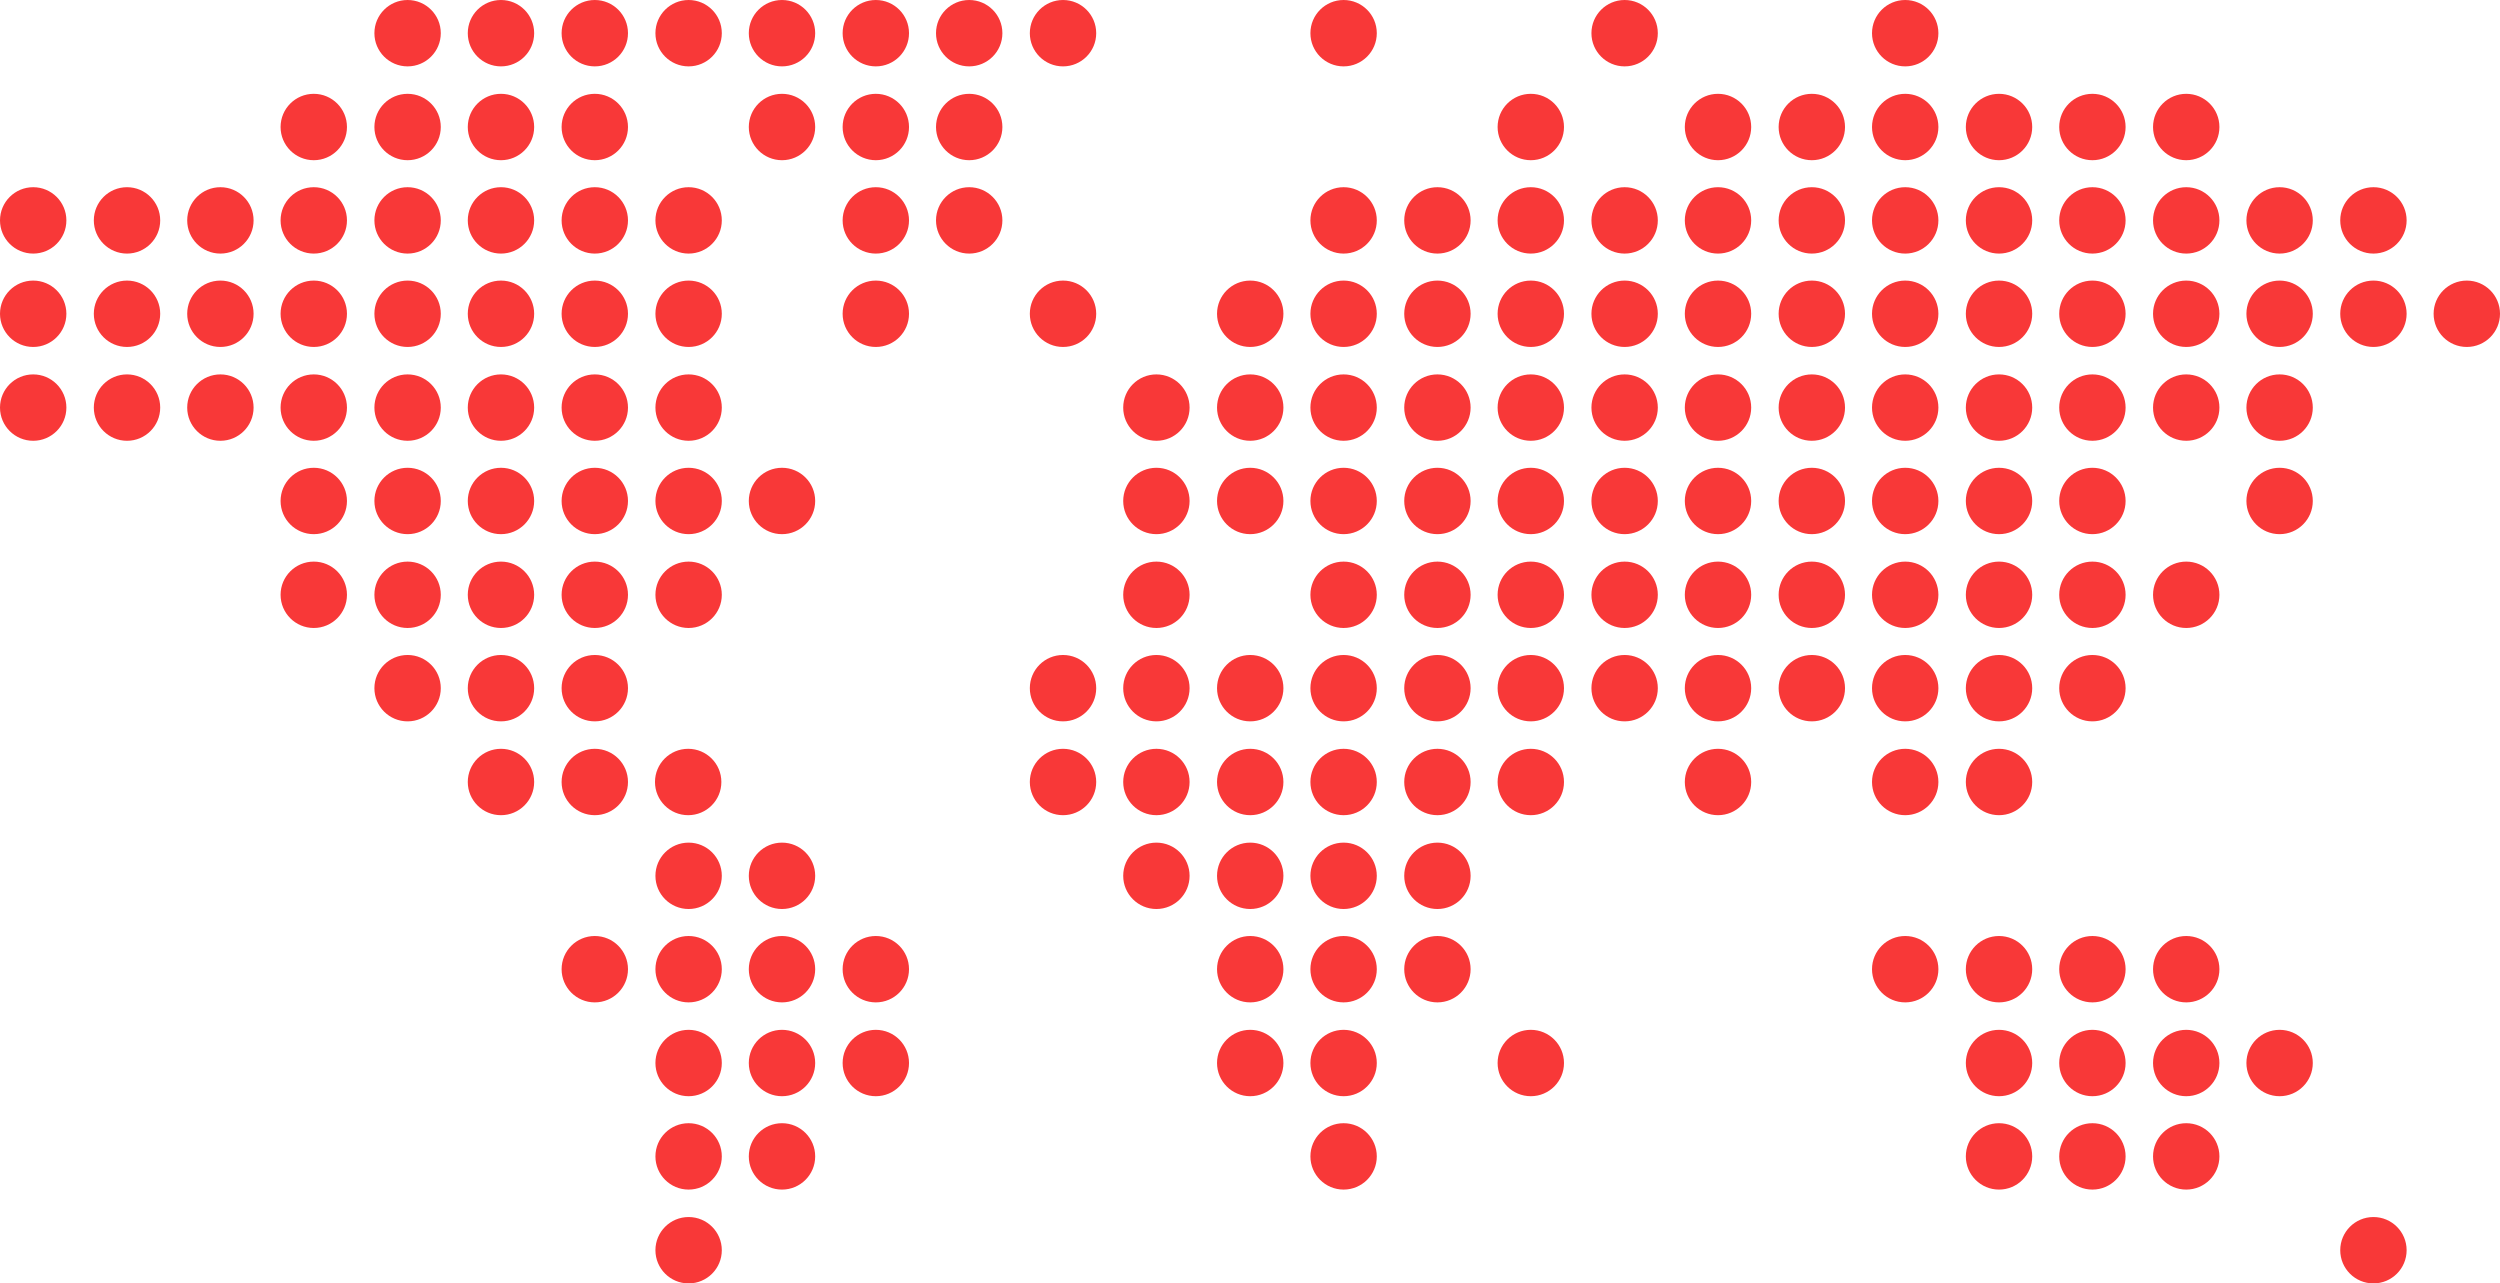 <svg xmlns="http://www.w3.org/2000/svg" viewBox="0 0 56.49 29" fill="#F83838">
  <circle cx="9.21" cy=".75" r=".75" fill-rule="evenodd" clip-rule="evenodd"/>
  <circle cx="11.32" cy=".75" r=".75" fill-rule="evenodd" clip-rule="evenodd"/>
  <circle cx="13.44" cy=".75" r=".75" fill-rule="evenodd" clip-rule="evenodd"/>
  <circle cx="15.56" cy=".75" r=".75" fill-rule="evenodd" clip-rule="evenodd"/>
  <circle cx="17.67" cy=".75" r=".75" fill-rule="evenodd" clip-rule="evenodd"/>
  <circle cx="19.79" cy=".75" r=".75" fill-rule="evenodd" clip-rule="evenodd"/>
  <circle cx="21.9" cy=".75" r=".75" fill-rule="evenodd" clip-rule="evenodd"/>
  <circle cx="24.02" cy=".75" r=".75" fill-rule="evenodd" clip-rule="evenodd"/>
  <circle cx="30.36" cy=".75" r=".75" fill-rule="evenodd" clip-rule="evenodd"/>
  <circle cx="36.71" cy=".75" r=".75" fill-rule="evenodd" clip-rule="evenodd"/>
  <circle cx="43.05" cy=".75" r=".75" fill-rule="evenodd" clip-rule="evenodd"/>
  <circle cx="7.09" cy="2.87" r=".75" fill-rule="evenodd" clip-rule="evenodd"/>
  <circle cx="9.21" cy="2.87" r=".75" fill-rule="evenodd" clip-rule="evenodd"/>
  <circle cx="11.32" cy="2.87" r=".75" fill-rule="evenodd" clip-rule="evenodd"/>
  <circle cx="13.44" cy="2.87" r=".75" fill-rule="evenodd" clip-rule="evenodd"/>
  <circle cx="17.67" cy="2.87" r=".75" fill-rule="evenodd" clip-rule="evenodd"/>
  <circle cx="19.79" cy="2.87" r=".75" fill-rule="evenodd" clip-rule="evenodd"/>
  <circle cx="21.9" cy="2.87" r=".75" fill-rule="evenodd" clip-rule="evenodd"/>
  <circle cx="34.59" cy="2.87" r=".75" fill-rule="evenodd" clip-rule="evenodd"/>
  <circle cx="38.82" cy="2.87" r=".75" fill-rule="evenodd" clip-rule="evenodd"/>
  <circle cx="40.94" cy="2.87" r=".75" fill-rule="evenodd" clip-rule="evenodd"/>
  <circle cx="43.05" cy="2.87" r=".75" fill-rule="evenodd" clip-rule="evenodd"/>
  <circle cx="45.17" cy="2.87" r=".75" fill-rule="evenodd" clip-rule="evenodd"/>
  <circle cx="47.28" cy="2.87" r=".75" fill-rule="evenodd" clip-rule="evenodd"/>
  <circle cx="49.4" cy="2.87" r=".75" fill-rule="evenodd" clip-rule="evenodd"/>
  <circle cx=".75" cy="4.98" r=".75" fill-rule="evenodd" clip-rule="evenodd"/>
  <circle cx="2.87" cy="4.98" r=".75" fill-rule="evenodd" clip-rule="evenodd"/>
  <circle cx="4.98" cy="4.98" r=".75" fill-rule="evenodd" clip-rule="evenodd"/>
  <circle cx="7.09" cy="4.98" r=".75" fill-rule="evenodd" clip-rule="evenodd"/>
  <circle cx="9.21" cy="4.98" r=".75" fill-rule="evenodd" clip-rule="evenodd"/>
  <circle cx="11.32" cy="4.98" r=".75" fill-rule="evenodd" clip-rule="evenodd"/>
  <circle cx="13.44" cy="4.98" r=".75" fill-rule="evenodd" clip-rule="evenodd"/>
  <circle cx="15.56" cy="4.98" r=".75" fill-rule="evenodd" clip-rule="evenodd"/>
  <circle cx="19.79" cy="4.98" r=".75" fill-rule="evenodd" clip-rule="evenodd"/>
  <circle cx="21.9" cy="4.98" r=".75" fill-rule="evenodd" clip-rule="evenodd"/>
  <circle cx="30.36" cy="4.98" r=".75"/>
  <circle cx="32.48" cy="4.98" r=".75" fill-rule="evenodd" clip-rule="evenodd"/>
  <circle cx="34.59" cy="4.98" r=".75" fill-rule="evenodd" clip-rule="evenodd"/>
  <circle cx="36.71" cy="4.98" r=".75" fill-rule="evenodd" clip-rule="evenodd"/>
  <circle cx="38.82" cy="4.98" r=".75" fill-rule="evenodd" clip-rule="evenodd"/>
  <circle cx="40.94" cy="4.98" r=".75" fill-rule="evenodd" clip-rule="evenodd"/>
  <circle cx="43.05" cy="4.98" r=".75" fill-rule="evenodd" clip-rule="evenodd"/>
  <circle cx="45.17" cy="4.98" r=".75" fill-rule="evenodd" clip-rule="evenodd"/>
  <circle cx="47.28" cy="4.98" r=".75" fill-rule="evenodd" clip-rule="evenodd"/>
  <circle cx="49.4" cy="4.98" r=".75" fill-rule="evenodd" clip-rule="evenodd"/>
  <circle cx="51.51" cy="4.98" r=".75" fill-rule="evenodd" clip-rule="evenodd"/>
  <circle cx=".75" cy="7.09" r=".75" fill-rule="evenodd" clip-rule="evenodd"/>
  <circle cx="2.87" cy="7.09" r=".75" fill-rule="evenodd" clip-rule="evenodd"/>
  <circle cx="4.98" cy="7.09" r=".75" fill-rule="evenodd" clip-rule="evenodd"/>
  <circle cx="7.09" cy="7.09" r=".75" fill-rule="evenodd" clip-rule="evenodd"/>
  <circle cx="9.21" cy="7.09" r=".75" fill-rule="evenodd" clip-rule="evenodd"/>
  <circle cx="11.32" cy="7.09" r=".75" fill-rule="evenodd" clip-rule="evenodd"/>
  <circle cx="13.44" cy="7.09" r=".75" fill-rule="evenodd" clip-rule="evenodd"/>
  <circle cx="15.56" cy="7.09" r=".75" fill-rule="evenodd" clip-rule="evenodd"/>
  <circle cx="19.79" cy="7.09" r=".75" fill-rule="evenodd" clip-rule="evenodd"/>
  <circle cx="24.02" cy="7.09" r=".75" fill-rule="evenodd" clip-rule="evenodd"/>
  <circle cx="28.25" cy="7.09" r=".75" fill-rule="evenodd" clip-rule="evenodd"/>
  <circle cx="30.36" cy="7.09" r=".75" fill-rule="evenodd" clip-rule="evenodd"/>
  <circle cx="32.48" cy="7.09" r=".75" fill-rule="evenodd" clip-rule="evenodd"/>
  <circle cx="34.59" cy="7.09" r=".75" fill-rule="evenodd" clip-rule="evenodd"/>
  <circle cx="36.71" cy="7.09" r=".75" fill-rule="evenodd" clip-rule="evenodd"/>
  <circle cx="38.82" cy="7.09" r=".75" fill-rule="evenodd" clip-rule="evenodd"/>
  <circle cx="40.94" cy="7.09" r=".75" fill-rule="evenodd" clip-rule="evenodd"/>
  <circle cx="43.05" cy="7.09" r=".75" fill-rule="evenodd" clip-rule="evenodd"/>
  <circle cx="45.17" cy="7.09" r=".75" fill-rule="evenodd" clip-rule="evenodd"/>
  <circle cx="47.28" cy="7.09" r=".75" fill-rule="evenodd" clip-rule="evenodd"/>
  <circle cx="49.4" cy="7.09" r=".75" fill-rule="evenodd" clip-rule="evenodd"/>
  <circle cx="51.51" cy="7.09" r=".75" fill-rule="evenodd" clip-rule="evenodd"/>
  <circle cx=".75" cy="9.21" r=".75" fill-rule="evenodd" clip-rule="evenodd"/>
  <circle cx="2.87" cy="9.21" r=".75" fill-rule="evenodd" clip-rule="evenodd"/>
  <circle cx="4.98" cy="9.21" r=".75" fill-rule="evenodd" clip-rule="evenodd"/>
  <circle cx="7.09" cy="9.21" r=".75" fill-rule="evenodd" clip-rule="evenodd"/>
  <circle cx="9.21" cy="9.21" r=".75" fill-rule="evenodd" clip-rule="evenodd"/>
  <circle cx="11.32" cy="9.21" r=".75" fill-rule="evenodd" clip-rule="evenodd"/>
  <circle cx="13.44" cy="9.21" r=".75" fill-rule="evenodd" clip-rule="evenodd"/>
  <circle cx="15.56" cy="9.21" r=".75" fill-rule="evenodd" clip-rule="evenodd"/>
  <circle cx="26.13" cy="9.21" r=".75" fill-rule="evenodd" clip-rule="evenodd"/>
  <circle cx="28.25" cy="9.21" r=".75" fill-rule="evenodd" clip-rule="evenodd"/>
  <circle cx="30.36" cy="9.21" r=".75" fill-rule="evenodd" clip-rule="evenodd"/>
  <circle cx="32.48" cy="9.21" r=".75" fill-rule="evenodd" clip-rule="evenodd"/>
  <circle cx="34.59" cy="9.21" r=".75" fill-rule="evenodd" clip-rule="evenodd"/>
  <circle cx="36.71" cy="9.21" r=".75" fill-rule="evenodd" clip-rule="evenodd"/>
  <circle cx="38.82" cy="9.21" r=".75" fill-rule="evenodd" clip-rule="evenodd"/>
  <circle cx="40.94" cy="9.21" r=".75" fill-rule="evenodd" clip-rule="evenodd"/>
  <circle cx="43.05" cy="9.21" r=".75" fill-rule="evenodd" clip-rule="evenodd"/>
  <circle cx="45.17" cy="9.21" r=".75" fill-rule="evenodd" clip-rule="evenodd"/>
  <circle cx="47.28" cy="9.21" r=".75" fill-rule="evenodd" clip-rule="evenodd"/>
  <circle cx="49.4" cy="9.21" r=".75" fill-rule="evenodd" clip-rule="evenodd"/>
  <circle cx="51.51" cy="9.21" r=".75" fill-rule="evenodd" clip-rule="evenodd"/>
  <circle cx="7.09" cy="11.32" r=".75" fill-rule="evenodd" clip-rule="evenodd"/>
  <circle cx="9.21" cy="11.32" r=".75" fill-rule="evenodd" clip-rule="evenodd"/>
  <circle cx="11.32" cy="11.32" r=".75" fill-rule="evenodd" clip-rule="evenodd"/>
  <circle cx="13.44" cy="11.32" r=".75" fill-rule="evenodd" clip-rule="evenodd"/>
  <circle cx="15.56" cy="11.32" r=".75" fill-rule="evenodd" clip-rule="evenodd"/>
  <circle cx="17.67" cy="11.32" r=".75" fill-rule="evenodd" clip-rule="evenodd"/>
  <circle cx="26.13" cy="11.32" r=".75" fill-rule="evenodd" clip-rule="evenodd"/>
  <circle cx="28.25" cy="11.32" r=".75" fill-rule="evenodd" clip-rule="evenodd"/>
  <circle cx="30.36" cy="11.32" r=".75" fill-rule="evenodd" clip-rule="evenodd"/>
  <circle cx="32.48" cy="11.32" r=".75" fill-rule="evenodd" clip-rule="evenodd"/>
  <circle cx="34.59" cy="11.32" r=".75" fill-rule="evenodd" clip-rule="evenodd"/>
  <circle cx="36.71" cy="11.32" r=".75" fill-rule="evenodd" clip-rule="evenodd"/>
  <circle cx="38.82" cy="11.32" r=".75" fill-rule="evenodd" clip-rule="evenodd"/>
  <circle cx="40.94" cy="11.32" r=".75" fill-rule="evenodd" clip-rule="evenodd"/>
  <circle cx="43.05" cy="11.32" r=".75" fill-rule="evenodd" clip-rule="evenodd"/>
  <circle cx="45.17" cy="11.32" r=".75" fill-rule="evenodd" clip-rule="evenodd"/>
  <circle cx="47.28" cy="11.32" r=".75" fill-rule="evenodd" clip-rule="evenodd"/>
  <circle cx="51.51" cy="11.32" r=".75" fill-rule="evenodd" clip-rule="evenodd"/>
  <circle cx="7.09" cy="13.44" r=".75" fill-rule="evenodd" clip-rule="evenodd"/>
  <circle cx="9.21" cy="13.44" r=".75" fill-rule="evenodd" clip-rule="evenodd"/>
  <circle cx="11.32" cy="13.44" r=".75" fill-rule="evenodd" clip-rule="evenodd"/>
  <circle cx="13.44" cy="13.44" r=".75" fill-rule="evenodd" clip-rule="evenodd"/>
  <circle cx="15.56" cy="13.44" r=".75" fill-rule="evenodd" clip-rule="evenodd"/>
  <circle cx="26.13" cy="13.44" r=".75" fill-rule="evenodd" clip-rule="evenodd"/>
  <circle cx="30.36" cy="13.44" r=".75" fill-rule="evenodd" clip-rule="evenodd"/>
  <circle cx="32.48" cy="13.44" r=".75" fill-rule="evenodd" clip-rule="evenodd"/>
  <circle cx="34.59" cy="13.44" r=".75" fill-rule="evenodd" clip-rule="evenodd"/>
  <circle cx="36.71" cy="13.44" r=".75" fill-rule="evenodd" clip-rule="evenodd"/>
  <circle cx="38.82" cy="13.44" r=".75" fill-rule="evenodd" clip-rule="evenodd"/>
  <circle cx="40.94" cy="13.44" r=".75" fill-rule="evenodd" clip-rule="evenodd"/>
  <circle cx="43.05" cy="13.44" r=".75" fill-rule="evenodd" clip-rule="evenodd"/>
  <circle cx="45.17" cy="13.44" r=".75" fill-rule="evenodd" clip-rule="evenodd"/>
  <circle cx="47.28" cy="13.44" r=".75" fill-rule="evenodd" clip-rule="evenodd"/>
  <circle cx="49.4" cy="13.44" r=".75" fill-rule="evenodd" clip-rule="evenodd"/>
  <circle cx="9.21" cy="15.55" r=".75" fill-rule="evenodd" clip-rule="evenodd"/>
  <circle cx="11.32" cy="15.55" r=".75" fill-rule="evenodd" clip-rule="evenodd"/>
  <circle cx="13.44" cy="15.55" r=".75" fill-rule="evenodd" clip-rule="evenodd"/>
  <circle cx="24.02" cy="15.55" r=".75" fill-rule="evenodd" clip-rule="evenodd"/>
  <circle cx="26.13" cy="15.55" r=".75" fill-rule="evenodd" clip-rule="evenodd"/>
  <circle cx="28.25" cy="15.55" r=".75" fill-rule="evenodd" clip-rule="evenodd"/>
  <circle cx="30.36" cy="15.55" r=".75" fill-rule="evenodd" clip-rule="evenodd"/>
  <circle cx="32.48" cy="15.55" r=".75" fill-rule="evenodd" clip-rule="evenodd"/>
  <circle cx="34.59" cy="15.55" r=".75" fill-rule="evenodd" clip-rule="evenodd"/>
  <circle cx="36.71" cy="15.55" r=".75" fill-rule="evenodd" clip-rule="evenodd"/>
  <circle cx="38.82" cy="15.55" r=".75" fill-rule="evenodd" clip-rule="evenodd"/>
  <circle cx="40.94" cy="15.55" r=".75" fill-rule="evenodd" clip-rule="evenodd"/>
  <circle cx="43.05" cy="15.55" r=".75" fill-rule="evenodd" clip-rule="evenodd"/>
  <circle cx="45.17" cy="15.55" r=".75" fill-rule="evenodd" clip-rule="evenodd"/>
  <circle cx="47.28" cy="15.55" r=".75" fill-rule="evenodd" clip-rule="evenodd"/>
  <circle cx="11.32" cy="17.67" r=".75"/>
  <circle cx="13.44" cy="17.67" r=".75"/>
  <circle cx="15.55" cy="17.67" r=".75"/>
  <circle cx="24.02" cy="17.67" r=".75"/>
  <circle cx="26.13" cy="17.67" r=".75"/>
  <circle cx="28.25" cy="17.67" r=".75"/>
  <circle cx="30.36" cy="17.67" r=".75"/>
  <circle cx="32.48" cy="17.67" r=".75"/>
  <circle cx="34.59" cy="17.67" r=".75"/>
  <circle cx="38.82" cy="17.67" r=".75"/>
  <circle cx="43.05" cy="17.67" r=".75"/>
  <circle cx="45.17" cy="17.67" r=".75"/>
  <circle cx="15.56" cy="19.79" r=".75" fill-rule="evenodd" clip-rule="evenodd"/>
  <circle cx="17.67" cy="19.79" r=".75" fill-rule="evenodd" clip-rule="evenodd"/>
  <circle cx="26.13" cy="19.79" r=".75" fill-rule="evenodd" clip-rule="evenodd"/>
  <circle cx="28.25" cy="19.79" r=".75" fill-rule="evenodd" clip-rule="evenodd"/>
  <circle cx="30.36" cy="19.79" r=".75" fill-rule="evenodd" clip-rule="evenodd"/>
  <circle cx="32.48" cy="19.79" r=".75" fill-rule="evenodd" clip-rule="evenodd"/>
  <circle cx="15.56" cy="21.9" r=".75" fill-rule="evenodd" clip-rule="evenodd"/>
  <circle cx="17.67" cy="21.9" r=".75" fill-rule="evenodd" clip-rule="evenodd"/>
  <circle cx="13.44" cy="21.9" r=".75" fill-rule="evenodd" clip-rule="evenodd"/>
  <circle cx="19.79" cy="21.9" r=".75" fill-rule="evenodd" clip-rule="evenodd"/>
  <circle cx="28.25" cy="21.9" r=".75" fill-rule="evenodd" clip-rule="evenodd"/>
  <circle cx="30.36" cy="21.9" r=".75"/>
  <circle cx="32.48" cy="21.9" r=".75" fill-rule="evenodd" clip-rule="evenodd"/>
  <circle cx="43.05" cy="21.9" r=".75" fill-rule="evenodd" clip-rule="evenodd"/>
  <circle cx="45.17" cy="21.9" r=".75" fill-rule="evenodd" clip-rule="evenodd"/>
  <circle cx="47.28" cy="21.9" r=".75" fill-rule="evenodd" clip-rule="evenodd"/>
  <circle cx="49.4" cy="21.9" r=".75" fill-rule="evenodd" clip-rule="evenodd"/>
  <circle cx="15.56" cy="24.02" r=".75" fill-rule="evenodd" clip-rule="evenodd"/>
  <circle cx="17.67" cy="24.02" r=".75" fill-rule="evenodd" clip-rule="evenodd"/>
  <circle cx="19.79" cy="24.02" r=".75" fill-rule="evenodd" clip-rule="evenodd"/>
  <circle cx="28.25" cy="24.02" r=".75" fill-rule="evenodd" clip-rule="evenodd"/>
  <circle cx="30.36" cy="24.02" r=".75"/>
  <circle cx="34.59" cy="24.02" r=".75" fill-rule="evenodd" clip-rule="evenodd"/>
  <circle cx="45.17" cy="24.02" r=".75" fill-rule="evenodd" clip-rule="evenodd"/>
  <circle cx="47.28" cy="24.02" r=".75" fill-rule="evenodd" clip-rule="evenodd"/>
  <circle cx="47.28" cy="26.13" r=".75" fill-rule="evenodd" clip-rule="evenodd"/>
  <circle cx="49.4" cy="24.02" r=".75" fill-rule="evenodd" clip-rule="evenodd"/>
  <circle cx="51.51" cy="24.02" r=".75" fill-rule="evenodd" clip-rule="evenodd"/>
  <circle cx="15.56" cy="26.13" r=".75" fill-rule="evenodd" clip-rule="evenodd"/>
  <circle cx="17.67" cy="26.13" r=".75" fill-rule="evenodd" clip-rule="evenodd"/>
  <circle cx="30.36" cy="26.13" r=".75" fill-rule="evenodd" clip-rule="evenodd"/>
  <circle cx="45.17" cy="26.13" r=".75" fill-rule="evenodd" clip-rule="evenodd"/>
  <circle cx="49.4" cy="26.13" r=".75" fill-rule="evenodd" clip-rule="evenodd"/>
  <circle cx="15.56" cy="28.25" r=".75" fill-rule="evenodd" clip-rule="evenodd"/>
  <circle cx="53.63" cy="4.98" r=".75" fill-rule="evenodd" clip-rule="evenodd"/>
  <circle cx="53.63" cy="7.09" r=".75" fill-rule="evenodd" clip-rule="evenodd"/>
  <circle cx="55.74" cy="7.09" r=".75" fill-rule="evenodd" clip-rule="evenodd"/>
  <circle cx="53.63" cy="28.25" r=".75" fill-rule="evenodd" clip-rule="evenodd"/>
</svg>
